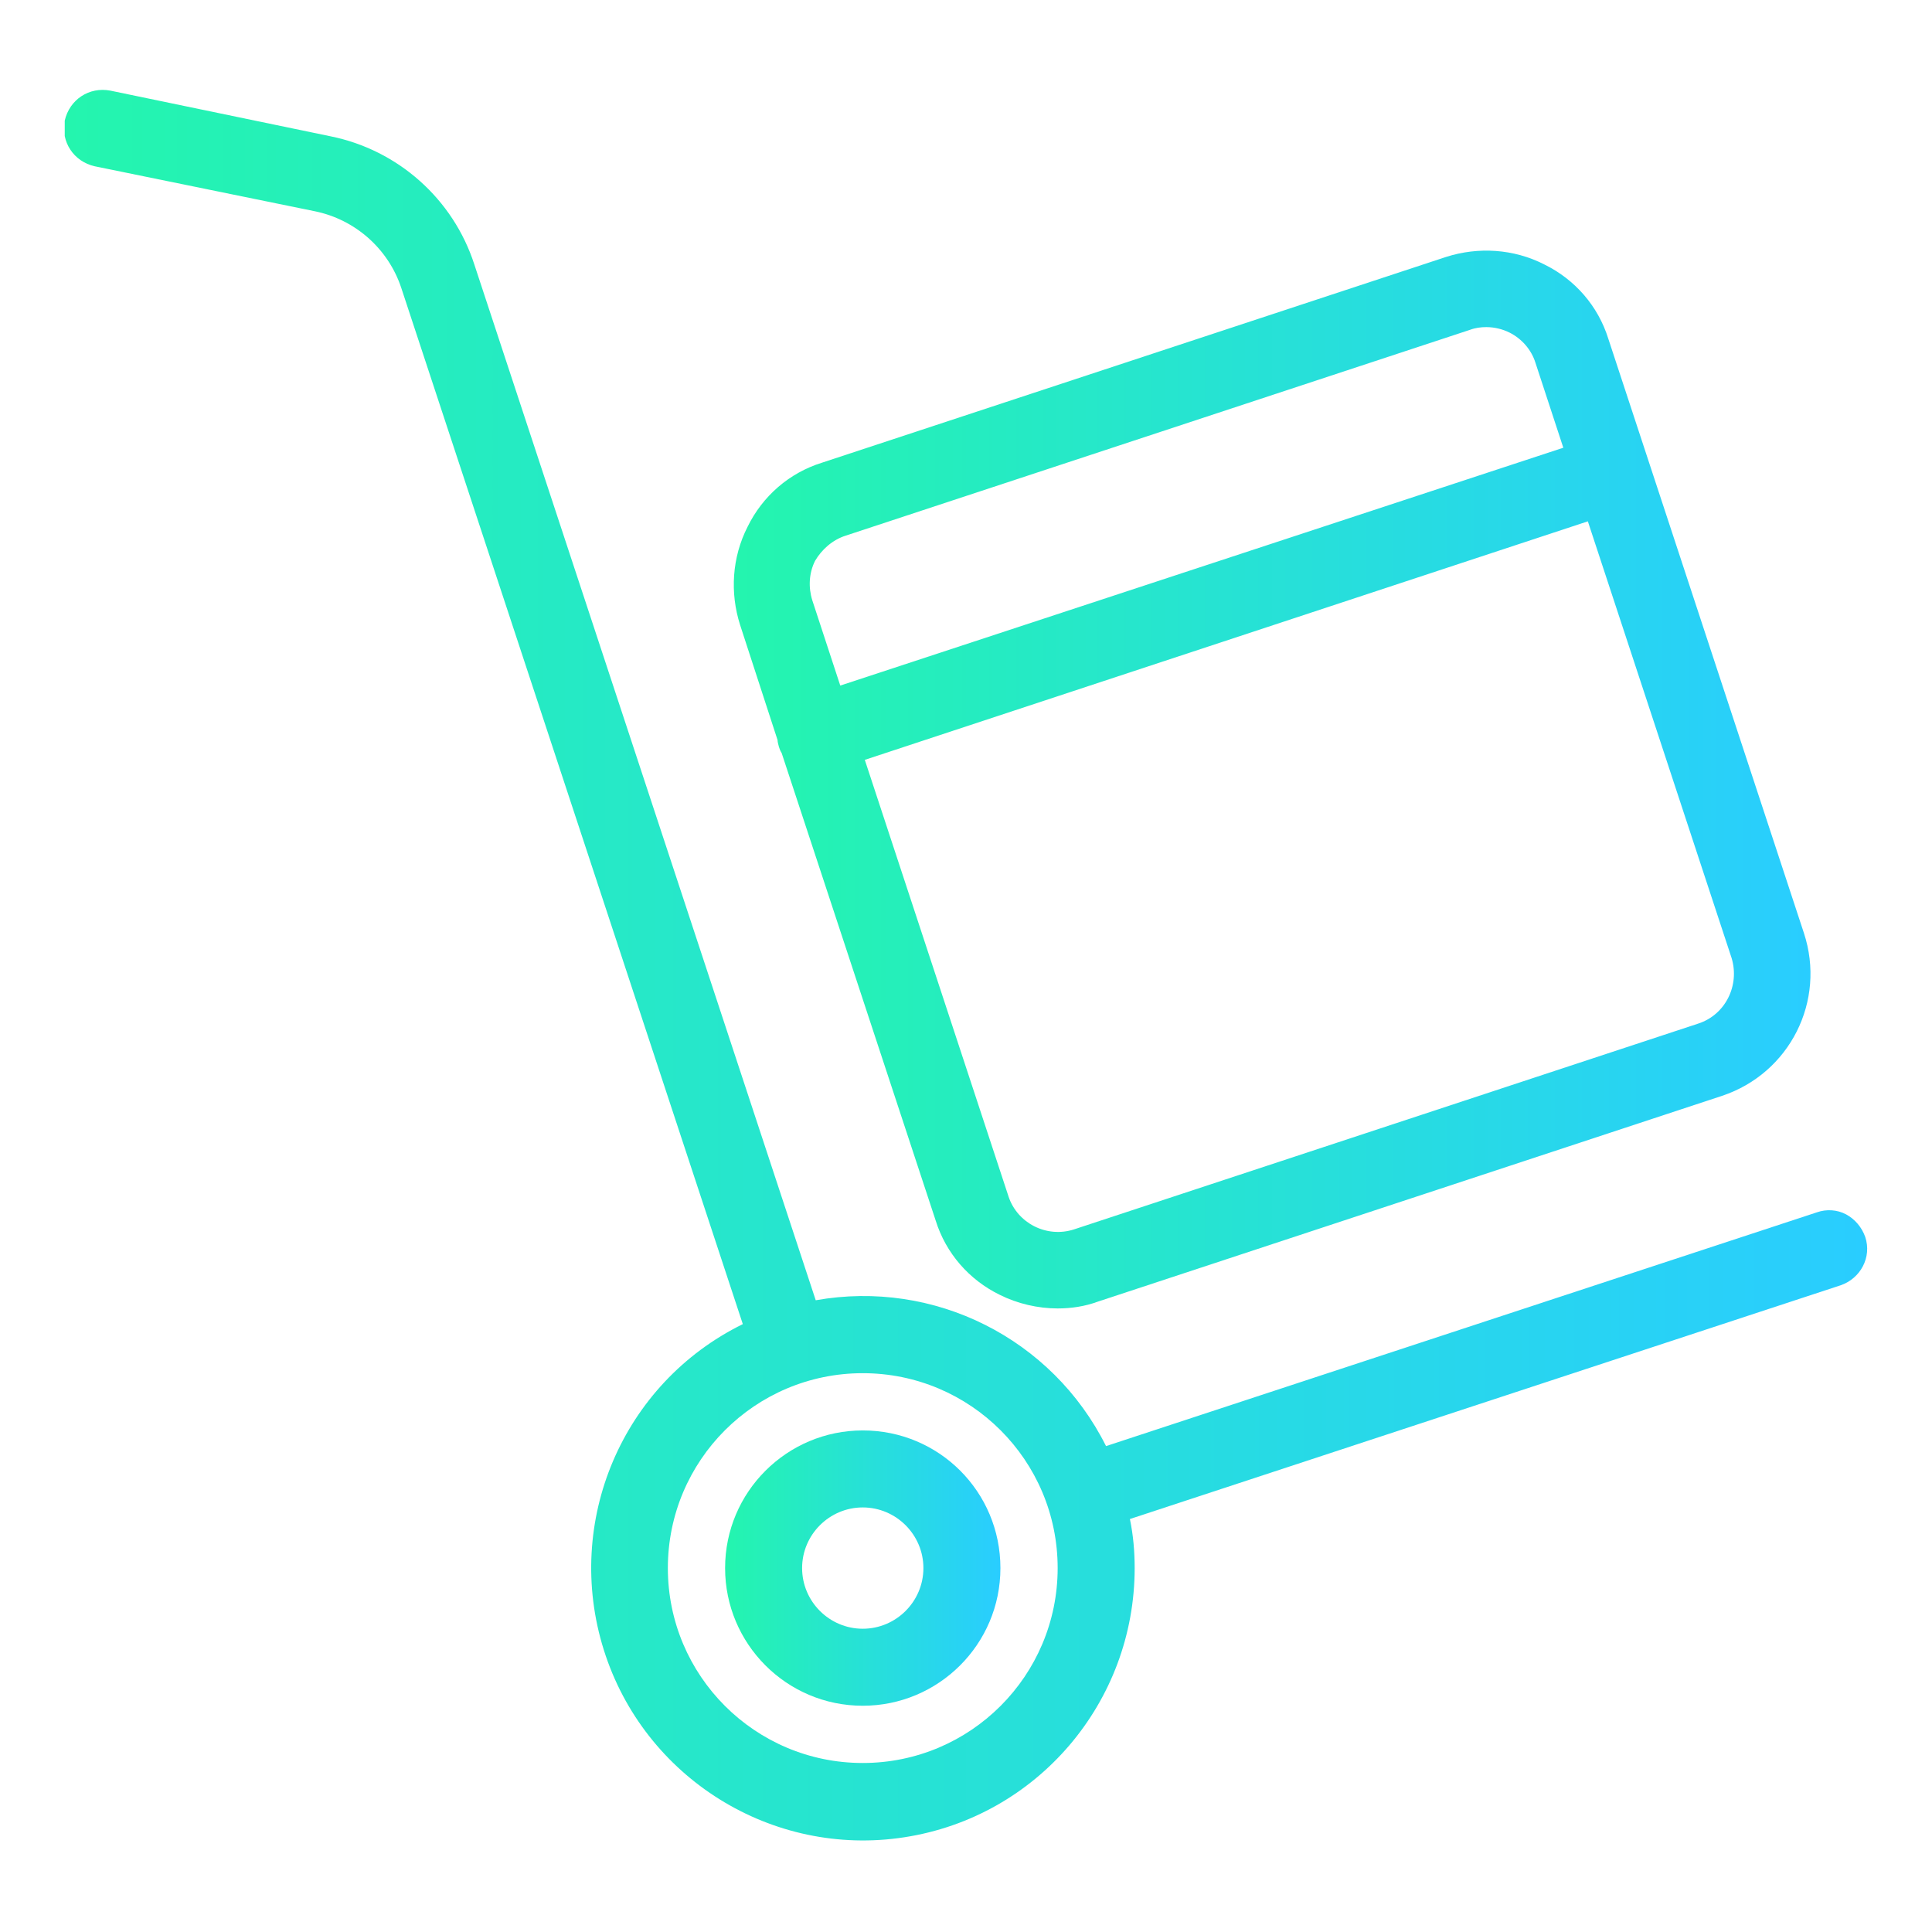 <?xml version="1.0" encoding="utf-8"?>
<!-- Generator: Adobe Illustrator 18.0.0, SVG Export Plug-In . SVG Version: 6.00 Build 0)  -->
<!DOCTYPE svg PUBLIC "-//W3C//DTD SVG 1.1//EN" "http://www.w3.org/Graphics/SVG/1.1/DTD/svg11.dtd">
<svg version="1.1" id="Capa_1" xmlns="http://www.w3.org/2000/svg" xmlns:xlink="http://www.w3.org/1999/xlink" x="0px" y="0px"
	 viewBox="0 0 283.5 283.5" enable-background="new 0 0 283.5 283.5" xml:space="preserve">
<linearGradient id="SVGID_1_" gradientUnits="userSpaceOnUse" x1="9.104" y1="141.73" x2="274.356" y2="141.73">
	<stop  offset="0" style="stop-color:#24F5AE"/>
	<stop  offset="1" style="stop-color:#29CDFF"/>
</linearGradient>
<path display="none" fill="url(#SVGID_1_)" d="M268.2,207.8c-7.1-11.1-24.6-17.9-44.9-25.7l-1.1-0.4c-5-1.9-10.1-3.9-15.2-6
	c-14.7-6.2-22.7-9.9-26.6-11.8l-0.2-16.7c3.3-3.8,8.6-11.9,11.3-26.4c1-0.4,2-1,2.9-1.6c6-4.2,10-12.7,10.4-18.6
	c0.1-1.7,0.6-17.1-6.7-23.4c-0.2-0.2-0.4-0.3-0.6-0.5c1.3-11,1.7-17.7,1.3-22c-2.2-22.7-24.2-46.1-57.2-46.1
	c-33,0-55,23.4-57.2,46.1c-0.4,4.4-0.1,11,1.3,22.1c-0.2,0.2-0.4,0.3-0.6,0.5c-7.7,6.7-6.7,23.4-6.7,23.4
	c0.4,5.8,4.3,14.3,10.4,18.5c0.9,0.7,1.9,1.2,2.9,1.6c2.7,14.6,8,22.6,11.4,26.4l-0.2,16.7c-3.8,1.9-11.7,5.6-26.6,11.8
	c-4.9,2.1-9.9,4-14.7,5.9l-1.6,0.6c-20.2,7.9-37.7,14.6-44.8,25.7C7.9,219.3,9,260.6,9.5,273l0.1,2l14.3-0.6l-0.1-2
	c-0.9-23.3,0.3-51.7,3.6-56.9c4.6-7.2,21.6-13.8,38-20.1c5.4-2.1,11-4.2,16.5-6.6c24.7-10.3,31.3-14.1,31.9-14.5l3.4-2.1l0.3-28.1
	l-0.1-3.4l-2.6-2.2c-0.3-0.3-7.3-6.7-9.6-25l-0.9-8.4l-7.4,2.1c-1.3-1-3.9-5.1-4.1-7.6c-0.2-4.1,0.5-8.5,1.3-10.7l7.9,1.7l-1.3-10
	c-1.1-8.2-2.5-19.7-2-24.7c1.6-16.3,18-33.1,42.9-33.1c24.9,0,41.3,16.9,42.9,33.2c0.5,5-0.9,16.5-2,24.7l-0.9,9.4l7.5-1.2
	c0.8,2.1,1.6,6.5,1.3,10.7c-0.1,2.4-2.7,6.4-4,7.6l-7.2-2.1l-1.1,8.3c-2.4,18.5-9.5,25-9.5,25l-2.8,2.2l0.3,31.6l3.4,2.1
	c0.7,0.4,7.2,4.2,31.9,14.5c5.7,2.4,11.3,4.6,16.6,6.6c16.4,6.4,33.4,13,38,20.1c3.3,5.2,4.5,33.6,3.6,56.9l-0.1,2l14.3,0.6l0.1-2
	C274.4,264.2,275.8,219.7,268.2,207.8z"/>
<g display="none">
	<g display="inline">
		<linearGradient id="SVGID_2_" gradientUnits="userSpaceOnUse" x1="24.936" y1="221.742" x2="258.524" y2="221.742">
			<stop  offset="0" style="stop-color:#24F5AE"/>
			<stop  offset="1" style="stop-color:#29CDFF"/>
		</linearGradient>
		<path fill="url(#SVGID_2_)" d="M205.5,168.5H77.9c-29.2,0-53,24-53,53.5v47.8c0,2.8,2.3,5.1,5.1,5.1h223.3c2.8,0,5.1-2.3,5.1-5.1
			V222C258.5,192.5,234.8,168.5,205.5,168.5z M168.3,178.8l-1.3,3.8c-3.8,10.7-13.9,17.8-25.2,17.8c-11.3,0-21.4-7.2-25.2-17.8
			l-1.3-3.8H168.3z M248.2,264.7h-29.6V238c0-2.8-2.3-5.1-5.1-5.1c-2.8,0-5.1,2.3-5.1,5.1v26.8H75.1V238c0-2.8-2.3-5.1-5.1-5.1
			c-2.8,0-5.1,2.3-5.1,5.1v26.8H35.2V222c0-23.8,19.2-43.2,42.7-43.2h27l0.5,2.3c3.5,17.2,18.8,29.6,36.3,29.6
			c17.5,0,32.8-12.5,36.3-29.6l0.5-2.3h27c23.5,0,42.7,19.4,42.7,43.2V264.7z"/>
	</g>
	<g display="inline">
		<linearGradient id="SVGID_3_" gradientUnits="userSpaceOnUse" x1="88.734" y1="85.642" x2="194.726" y2="85.642">
			<stop  offset="0" style="stop-color:#24F5AE"/>
			<stop  offset="1" style="stop-color:#29CDFF"/>
		</linearGradient>
		<path fill="url(#SVGID_3_)" d="M157.7,8.5h-31.9c-20.4,0-37,16.6-37,37v64.3c0,29.2,23.8,53,53,53s53-23.8,53-53V45.5
			C194.7,25.1,178.1,8.5,157.7,8.5z M184.4,109.8c0,23.5-19.2,42.7-42.7,42.7c-23.5,0-42.7-19.2-42.7-42.7V84.5l4.5,3.2
			C113.6,95,127.2,99,141.7,99c14.6,0,28.2-4,38.2-11.3l4.5-3.2V109.8z M99.2,67.1h85.1l-2.6,4.3c-6.3,10.3-22.4,17.3-39.9,17.3
			c-17.6,0-33.6-7-39.9-17.3L99.2,67.1z M184.4,56.8H99V45.5c0-14.7,12-26.8,26.8-26.8h31.9c14.8,0,26.8,12,26.8,26.8V56.8z"/>
	</g>
</g>
<g>
	<defs>
		<rect id="SVGID_4_" x="9.5" y="13.1" width="264.5" height="257.2"/>
	</defs>
	<clipPath id="SVGID_5_">
		<use xlink:href="#SVGID_4_"  overflow="visible"/>
	</clipPath>
	<g clip-path="url(#SVGID_5_)">
		<g>
			<defs>
				<rect id="SVGID_6_" x="9.5" y="13.1" width="264.5" height="257.2"/>
			</defs>
			<clipPath id="SVGID_7_">
				<use xlink:href="#SVGID_6_"  overflow="visible"/>
			</clipPath>
			<linearGradient id="SVGID_8_" gradientUnits="userSpaceOnUse" x1="106.442" y1="230.078" x2="146.811" y2="230.078">
				<stop  offset="0" style="stop-color:#24F5AE"/>
				<stop  offset="1" style="stop-color:#29CDFF"/>
			</linearGradient>
			<path clip-path="url(#SVGID_7_)" fill="url(#SVGID_8_)" d="M126.6,209.9c-11.1,0-20.2,9-20.2,20.2c0,11.1,9,20.2,20.2,20.2
				c11.1,0,20.2-9,20.2-20.2C146.8,218.9,137.8,209.9,126.6,209.9L126.6,209.9z M126.6,239c-4.9,0-8.9-4-8.9-8.9
				c0-4.9,4-8.9,8.9-8.9c4.9,0,8.9,4,8.9,8.9C135.5,235,131.5,239,126.6,239L126.6,239z M126.6,239"/>
			<linearGradient id="SVGID_9_" gradientUnits="userSpaceOnUse" x1="9.459" y1="141.587" x2="274.002" y2="141.587">
				<stop  offset="0" style="stop-color:#24F5AE"/>
				<stop  offset="1" style="stop-color:#29CDFF"/>
			</linearGradient>
			<path clip-path="url(#SVGID_7_)" fill="url(#SVGID_9_)" d="M266.6,177.9l-104.3,34.3c-7.9-15.8-25.2-24.5-42.6-21.4l-50.1-152
				C66.5,29.2,58.4,22,48.5,20l-32.3-6.7c-3.1-0.6-6,1.3-6.7,4.4c-0.6,3.1,1.3,6,4.4,6.7L46.2,31c5.9,1.2,10.8,5.5,12.7,11.3
				l50.1,152c-17.7,8.7-26.3,29-20.4,47.8c5.9,18.8,24.7,30.5,44.1,27.5c19.5-3,33.8-19.8,33.8-39.5c0-2.4-0.2-4.8-0.7-7.2
				l104.3-34.3c2.9-1,4.6-4.1,3.6-7.1c-0.5-1.4-1.5-2.6-2.8-3.3C269.6,177.5,268,177.4,266.6,177.9L266.6,177.9z M126.6,258.7
				c-15.8,0-28.6-12.8-28.6-28.6c0-15.8,12.8-28.6,28.6-28.6s28.6,12.8,28.6,28.6C155.2,245.9,142.4,258.7,126.6,258.7L126.6,258.7z
				 M126.6,258.7"/>
		</g>
		<linearGradient id="SVGID_10_" gradientUnits="userSpaceOnUse" x1="107.573" y1="114.381" x2="265.717" y2="114.381">
			<stop  offset="0" style="stop-color:#24F5AE"/>
			<stop  offset="1" style="stop-color:#29CDFF"/>
		</linearGradient>
		<path fill="url(#SVGID_10_)" d="M114.1,108.6c0,0.3,0.1,0.6,0.2,1c0.1,0.3,0.2,0.6,0.4,0.9l22.6,68.6c1.5,4.8,4.9,8.7,9.4,10.9
			c2.6,1.3,5.6,2,8.5,2c2,0,4-0.3,5.9-1l91.6-30.2c9.9-3.3,15.3-13.9,12-23.9L236,49.7c-1.5-4.8-4.9-8.7-9.4-10.9
			c-4.5-2.3-9.7-2.6-14.4-1.1l-91.6,30.2c-4.8,1.5-8.7,4.9-10.9,9.4c-2.3,4.5-2.6,9.7-1.1,14.4L114.1,108.6z M249.2,150.2
			l-91.6,30.2c-4,1.3-8.3-0.9-9.6-4.8l-21.1-64.1L233,76.5l21.1,64.1C255.3,144.6,253.2,148.9,249.2,150.2L249.2,150.2z M124.1,78.6
			l91.6-30.2c0.8-0.3,1.6-0.4,2.4-0.4c1.2,0,2.4,0.3,3.4,0.8c1.8,0.9,3.2,2.5,3.8,4.4l4.1,12.5l-106.1,34.9l-4.1-12.5
			c-0.6-1.9-0.5-4,0.4-5.8C120.6,80.6,122.2,79.2,124.1,78.6L124.1,78.6z M124.1,78.6"/>
	</g>
</g>
</svg>
